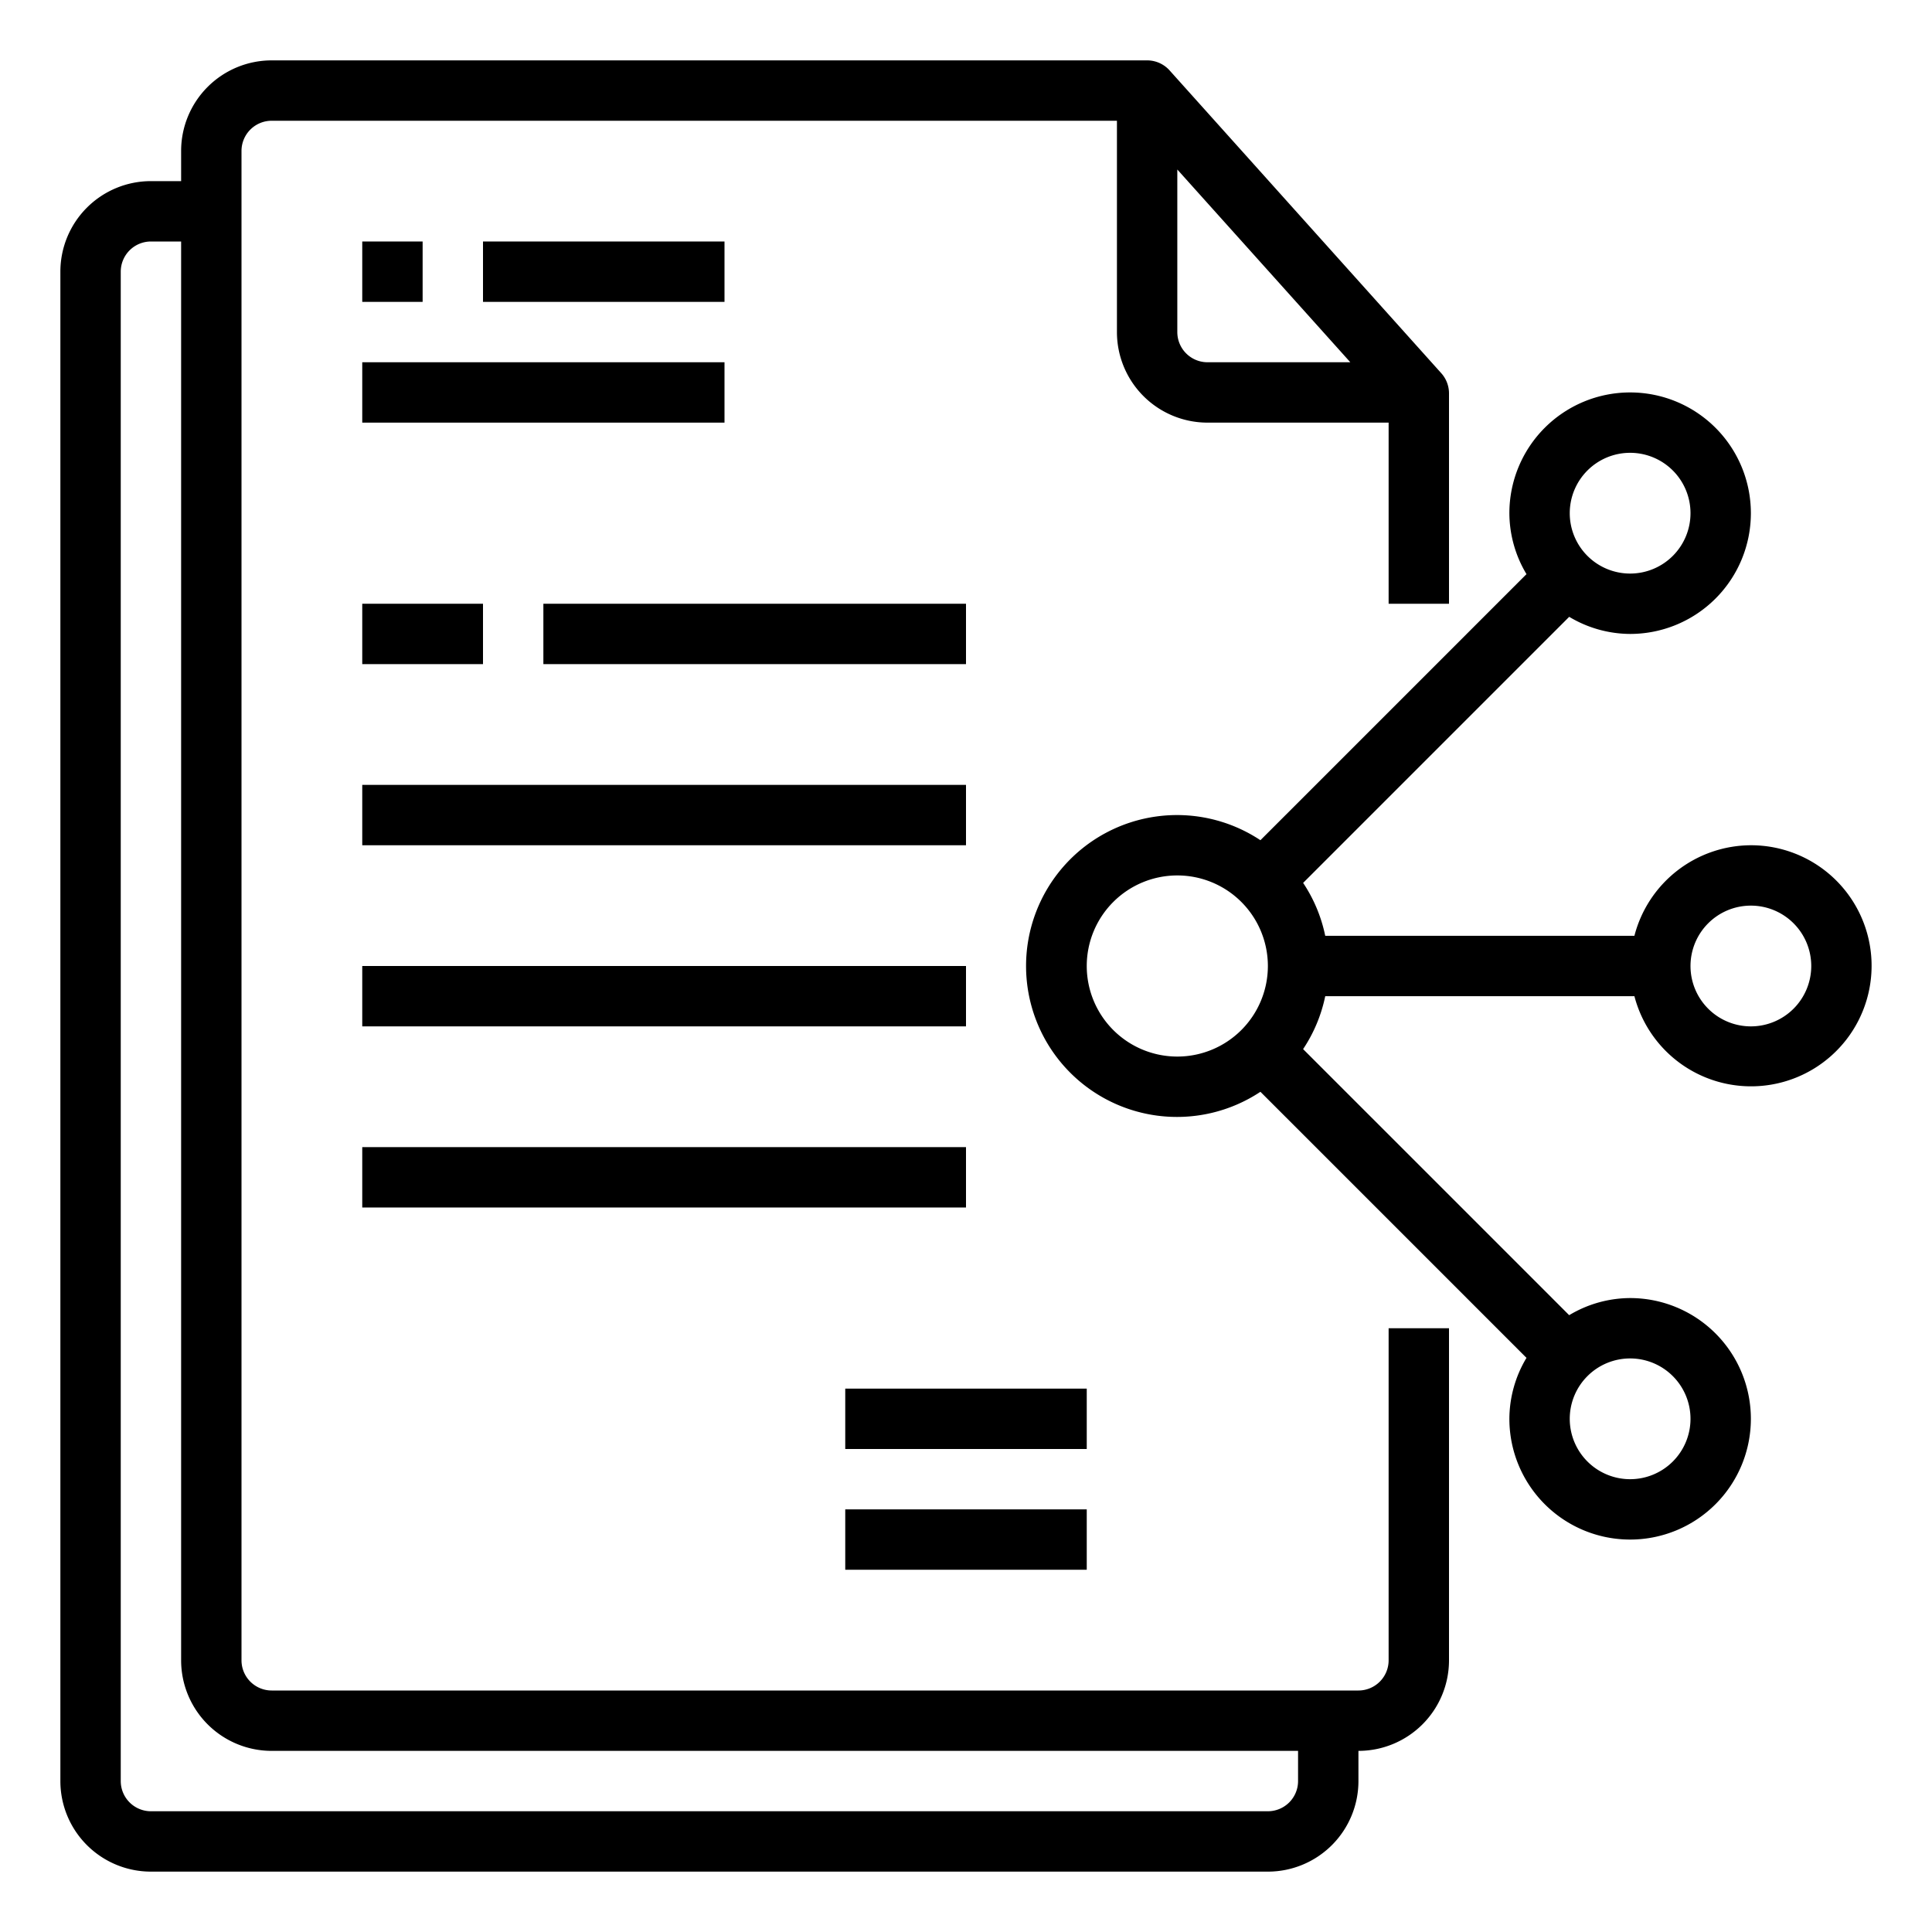 <svg xmlns="http://www.w3.org/2000/svg" viewBox="0 0 64 64" x="0px" y="0px"><g data-name="File Sharing"><path d="M46,55a1,1,0,0,1-1,1H9a1,1,0,0,1-1-1V5A1,1,0,0,1,9,4H37v7a3,3,0,0,0,3,3h6v6h2V13.031a1,1,0,0,0-.256-.668l-9-10.031A1,1,0,0,0,38,2H9A3,3,0,0,0,6,5V6H5A3,3,0,0,0,2,9V59a3,3,0,0,0,3,3H42a3,3,0,0,0,3-3V58a3,3,0,0,0,3-3V44H46ZM39,11V5.615L44.731,12H40A1,1,0,0,1,39,11Zm4,48a1,1,0,0,1-1,1H5a1,1,0,0,1-1-1V9A1,1,0,0,1,5,8H6V55a3,3,0,0,0,3,3H43Z"></path><rect x="12" y="8" width="2" height="2"></rect><rect x="16" y="8" width="8" height="2"></rect><rect x="12" y="12" width="12" height="2"></rect><rect x="12" y="20" width="4" height="2"></rect><rect x="18" y="20" width="14" height="2"></rect><rect x="12" y="26" width="20" height="2"></rect><rect x="12" y="32" width="20" height="2"></rect><rect x="12" y="38" width="20" height="2"></rect><path d="M58,28a4,4,0,0,0-3.858,3H43.9a4.961,4.961,0,0,0-.732-1.753l8.814-8.814A3.947,3.947,0,0,0,54,21a4,4,0,1,0-4-4,3.947,3.947,0,0,0,.567,2.019l-8.814,8.814a5,5,0,1,0,0,8.334l8.814,8.814A3.947,3.947,0,0,0,50,47a4,4,0,1,0,4-4,3.947,3.947,0,0,0-2.019.567l-8.814-8.814A4.961,4.961,0,0,0,43.9,33H54.142A3.993,3.993,0,1,0,58,28ZM54,15a2,2,0,1,1-2,2A2,2,0,0,1,54,15ZM39,35a3,3,0,1,1,3-3A3,3,0,0,1,39,35ZM56,47a2,2,0,1,1-2-2A2,2,0,0,1,56,47Zm2-13a2,2,0,1,1,2-2A2,2,0,0,1,58,34Z"></path><rect x="28" y="46" width="8" height="2"></rect><rect x="28" y="50" width="8" height="2"></rect></g></svg>